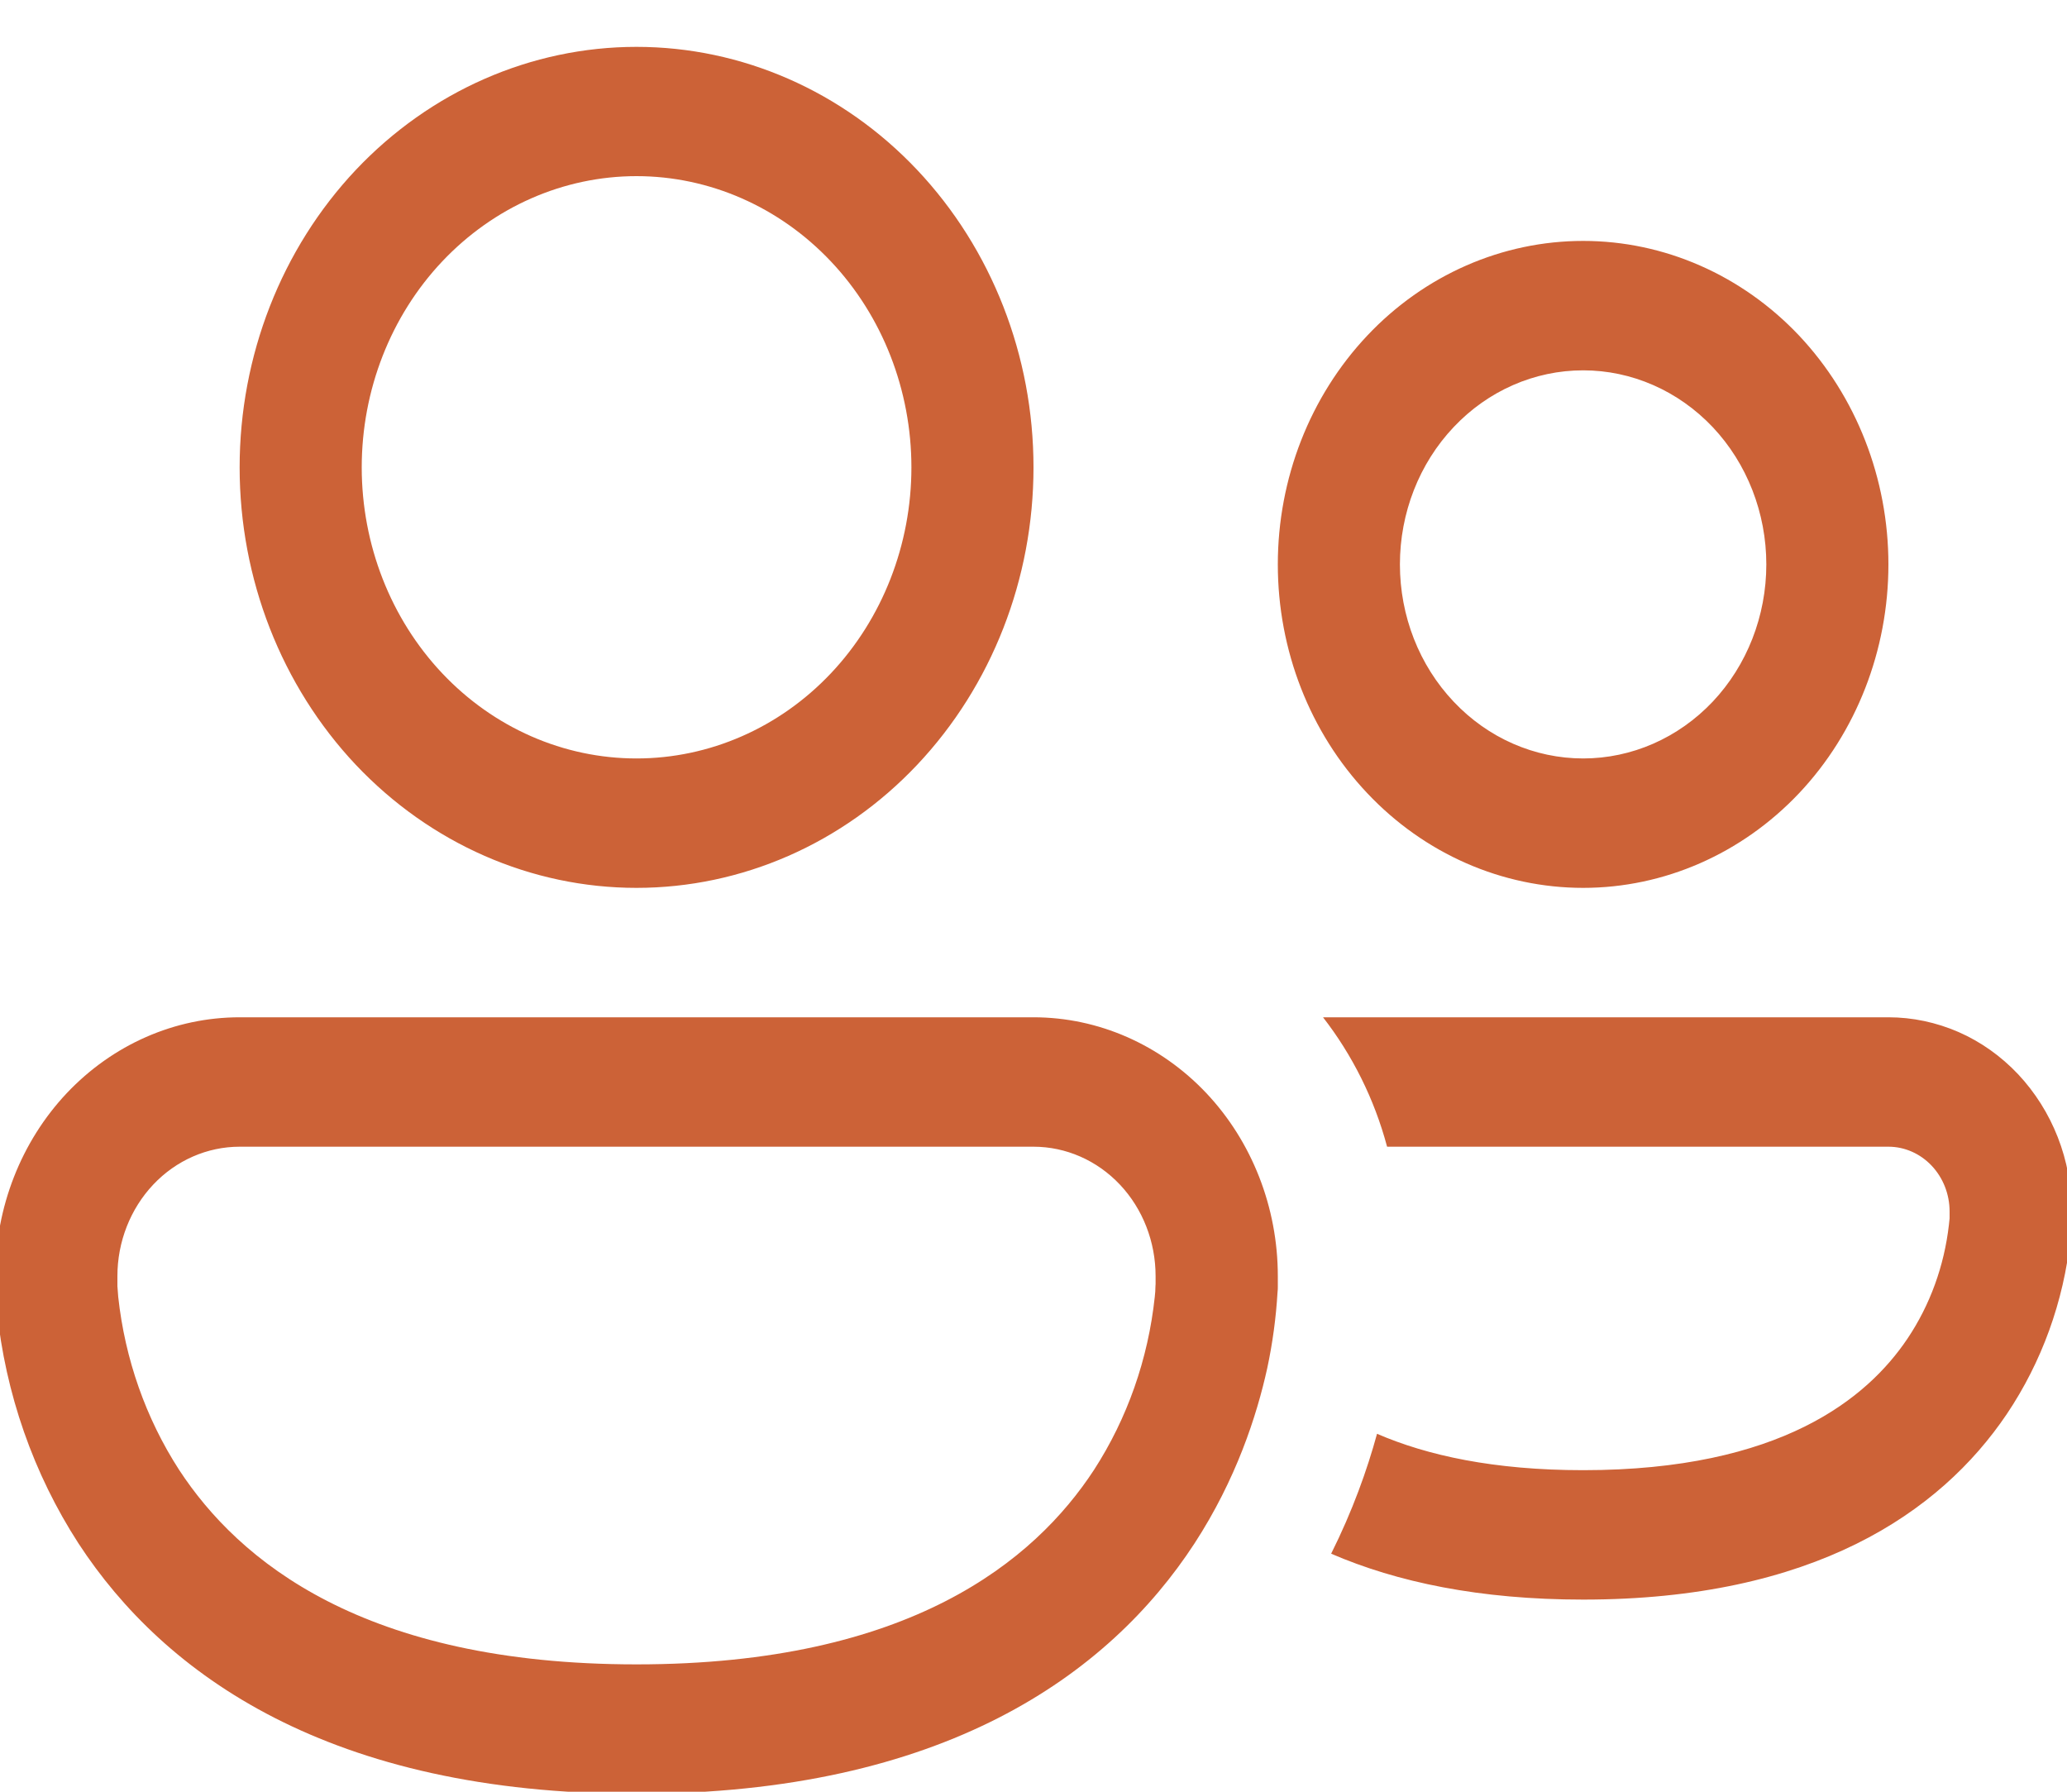 <svg width="15" height="13" viewBox="0 0 15 13" fill="none" xmlns="http://www.w3.org/2000/svg">
<path d="M2.625 3.391C2.625 2.831 2.835 2.293 3.209 1.897C3.583 1.501 4.09 1.278 4.619 1.278C5.148 1.278 5.656 1.501 6.03 1.897C6.404 2.293 6.614 2.831 6.614 3.391C6.614 3.951 6.404 4.489 6.03 4.885C5.656 5.281 5.148 5.503 4.619 5.503C4.09 5.503 3.583 5.281 3.209 4.885C2.835 4.489 2.625 3.951 2.625 3.391ZM4.619 0.34C3.855 0.34 3.123 0.661 2.582 1.233C2.042 1.806 1.739 2.582 1.739 3.391C1.739 4.2 2.042 4.976 2.582 5.549C3.123 6.121 3.855 6.442 4.619 6.442C5.383 6.442 6.116 6.121 6.656 5.549C7.197 4.976 7.5 4.2 7.5 3.391C7.5 2.582 7.197 1.806 6.656 1.233C6.116 0.661 5.383 0.34 4.619 0.34ZM9.66 11.273C10.137 11.479 10.737 11.606 11.489 11.606C13.156 11.606 14.078 10.979 14.563 10.26C14.817 9.882 14.976 9.443 15.025 8.983C15.03 8.94 15.033 8.897 15.034 8.854V8.79C15.034 8.605 15 8.422 14.933 8.251C14.866 8.08 14.768 7.925 14.645 7.794C14.521 7.663 14.375 7.559 14.213 7.488C14.052 7.418 13.879 7.381 13.704 7.381H9.601C9.813 7.654 9.973 7.972 10.066 8.32H13.704C13.822 8.32 13.935 8.37 14.018 8.458C14.101 8.546 14.148 8.665 14.148 8.79V8.84L14.143 8.887C14.109 9.185 14.006 9.469 13.842 9.713C13.552 10.144 12.923 10.667 11.489 10.667C10.84 10.667 10.356 10.56 9.993 10.403C9.921 10.666 9.815 10.963 9.66 11.273ZM-0.034 9.259C-0.034 8.761 0.153 8.283 0.485 7.931C0.818 7.579 1.268 7.381 1.739 7.381H7.5C7.97 7.381 8.421 7.579 8.754 7.931C9.086 8.283 9.273 8.761 9.273 9.259V9.338C9.273 9.347 9.273 9.36 9.271 9.375C9.26 9.561 9.235 9.746 9.196 9.928C9.12 10.273 8.97 10.735 8.668 11.199C8.047 12.151 6.847 13.015 4.619 13.015C2.392 13.015 1.192 12.151 0.57 11.199C0.243 10.694 0.039 10.111 -0.023 9.502C-0.029 9.448 -0.032 9.393 -0.034 9.338V9.259ZM0.852 9.315V9.332L0.858 9.41C0.907 9.86 1.058 10.291 1.3 10.665C1.732 11.325 2.637 12.076 4.619 12.076C6.602 12.076 7.507 11.325 7.939 10.665C8.181 10.291 8.332 9.86 8.38 9.41C8.383 9.384 8.385 9.358 8.385 9.332L8.386 9.316V9.259C8.386 9.01 8.293 8.771 8.127 8.595C7.961 8.419 7.735 8.32 7.5 8.32H1.739C1.504 8.32 1.278 8.419 1.112 8.595C0.946 8.771 0.852 9.01 0.852 9.259V9.315ZM10.159 4.095C10.159 3.722 10.299 3.363 10.549 3.099C10.798 2.835 11.136 2.687 11.489 2.687C11.841 2.687 12.179 2.835 12.429 3.099C12.678 3.363 12.818 3.722 12.818 4.095C12.818 4.469 12.678 4.827 12.429 5.091C12.179 5.355 11.841 5.503 11.489 5.503C11.136 5.503 10.798 5.355 10.549 5.091C10.299 4.827 10.159 4.469 10.159 4.095ZM11.489 1.748C10.901 1.748 10.337 1.995 9.922 2.435C9.506 2.876 9.273 3.473 9.273 4.095C9.273 4.718 9.506 5.315 9.922 5.755C10.337 6.195 10.901 6.442 11.489 6.442C12.076 6.442 12.64 6.195 13.056 5.755C13.471 5.315 13.704 4.718 13.704 4.095C13.704 3.473 13.471 2.876 13.056 2.435C12.64 1.995 12.076 1.748 11.489 1.748Z" fill="#CC6237"/>
</svg>
